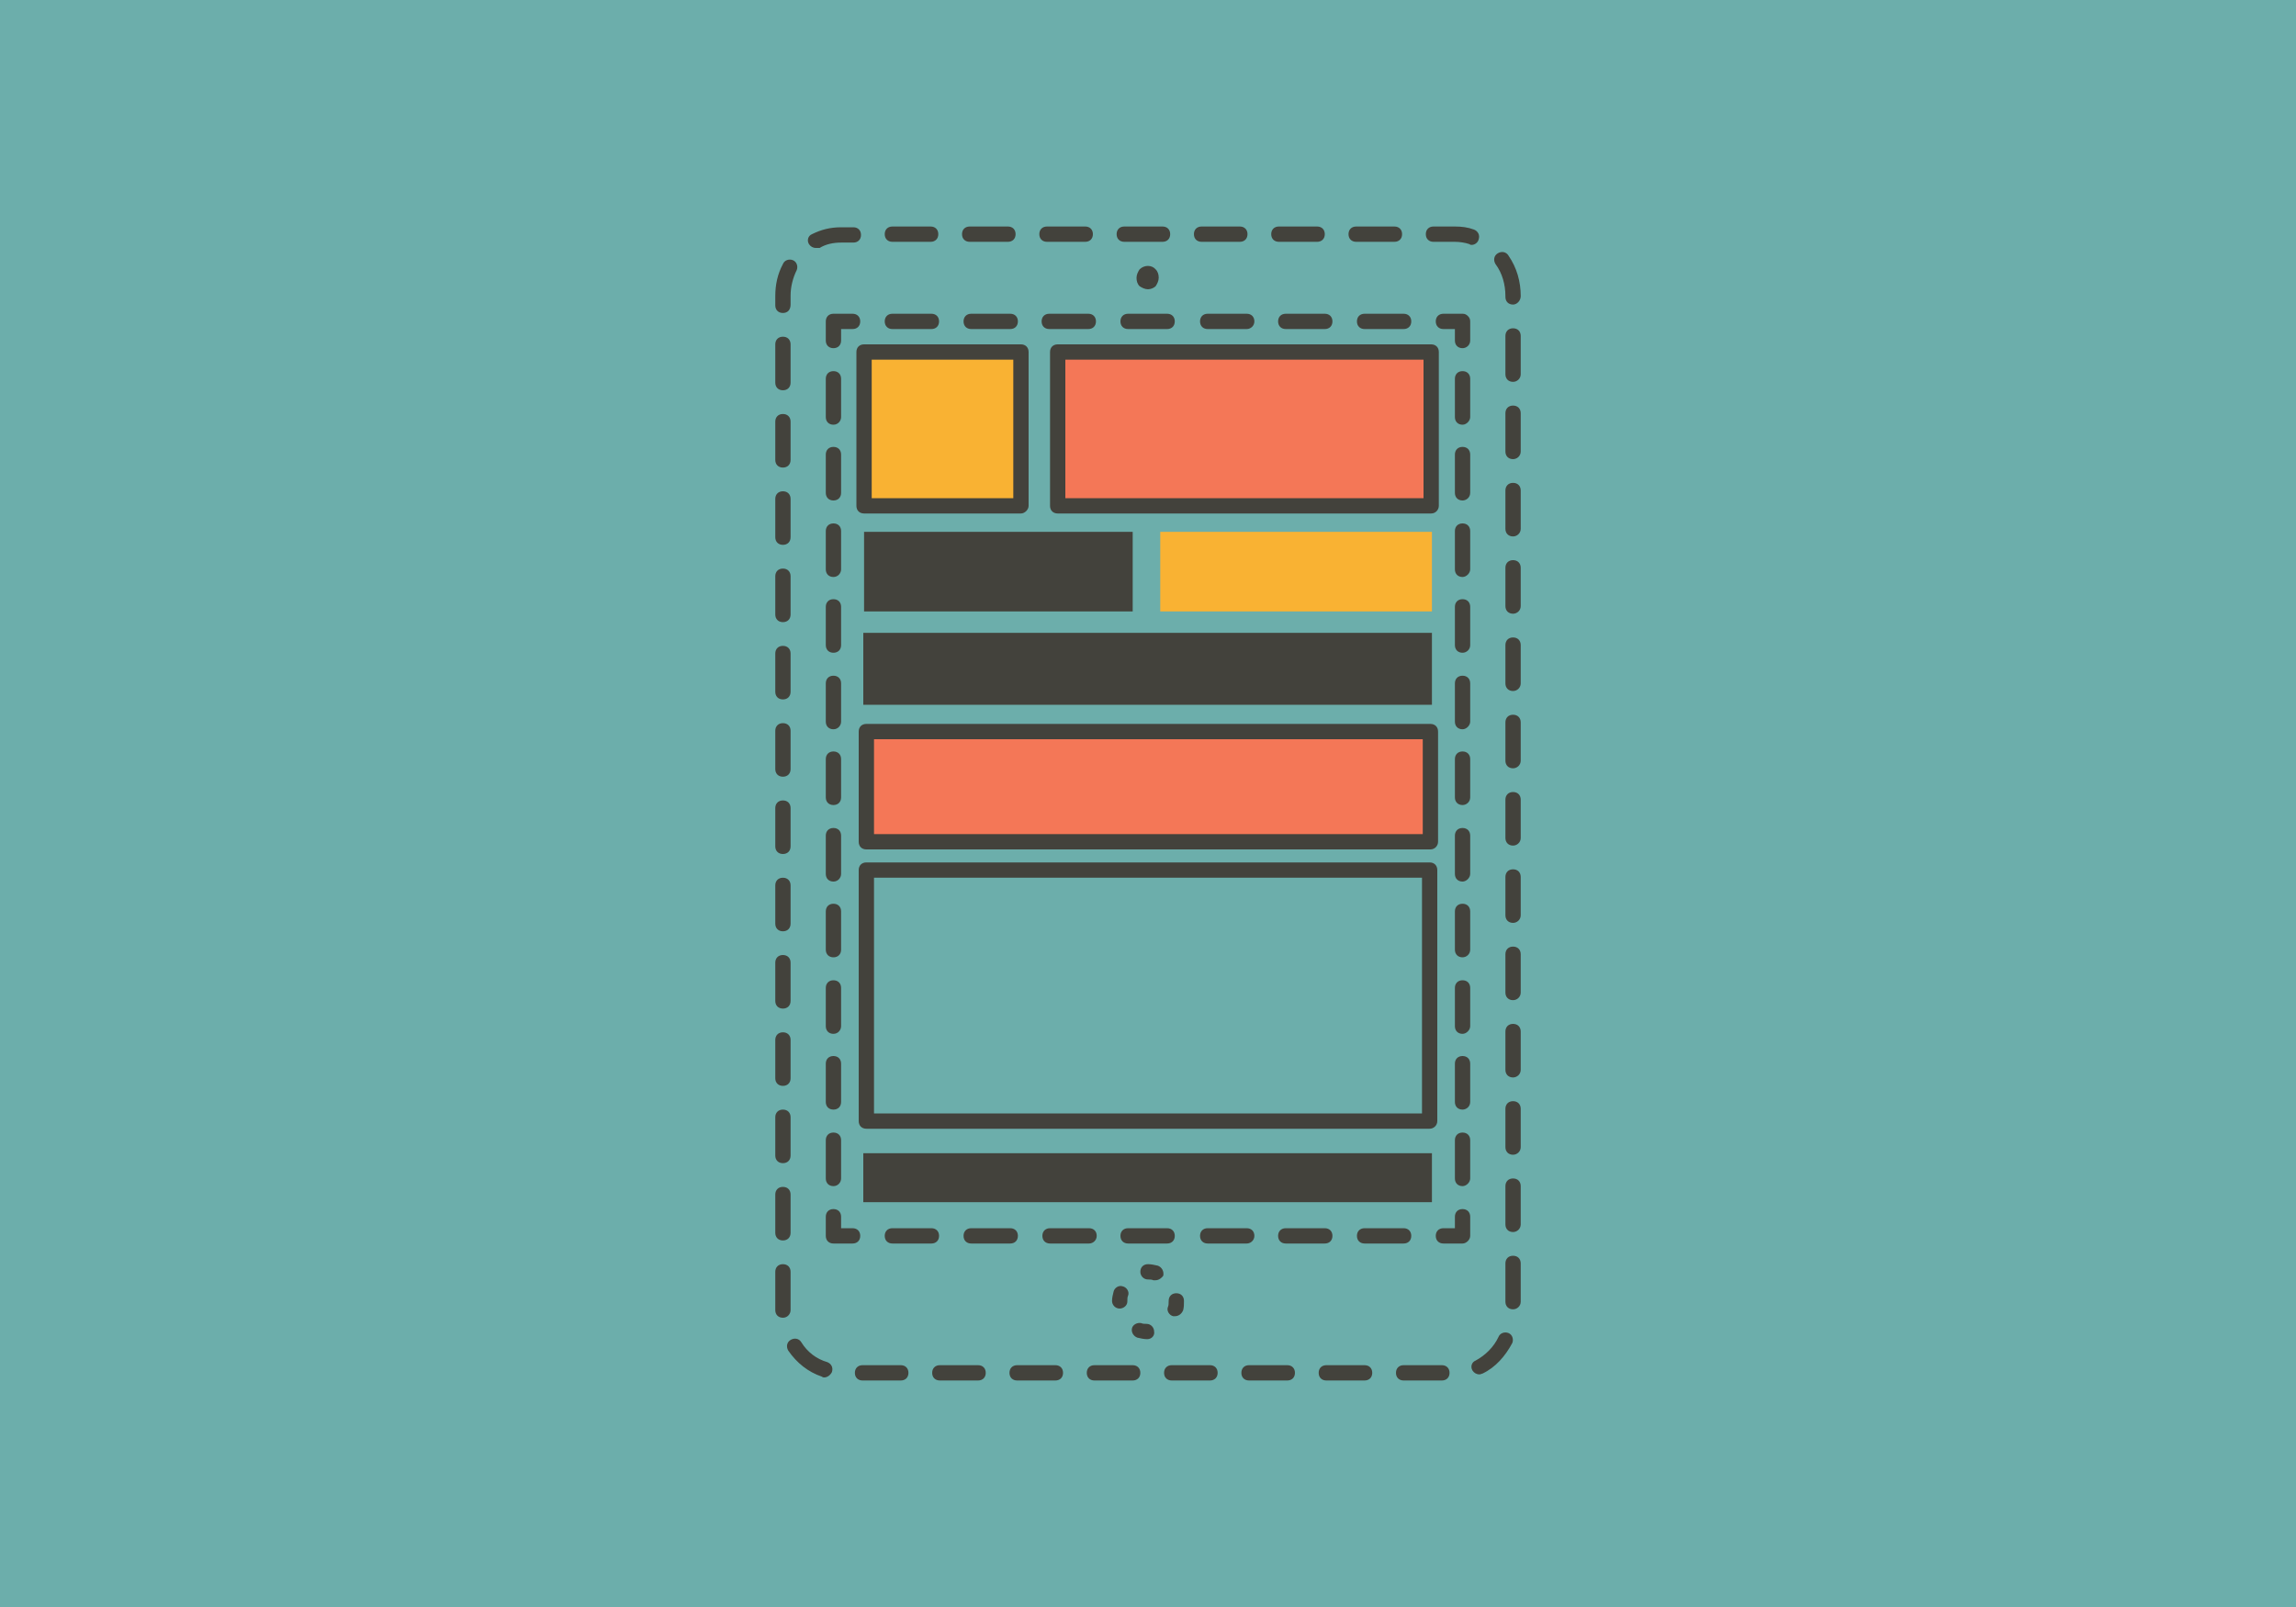 <?xml version="1.0" encoding="utf-8"?>
<!-- Generator: Adobe Illustrator 18.0.0, SVG Export Plug-In . SVG Version: 6.00 Build 0)  -->
<!DOCTYPE svg PUBLIC "-//W3C//DTD SVG 1.1//EN" "http://www.w3.org/Graphics/SVG/1.1/DTD/svg11.dtd">
<svg version="1.1" id="device" xmlns="http://www.w3.org/2000/svg" xmlns:xlink="http://www.w3.org/1999/xlink" x="0px" y="0px"
	 viewBox="0 0 300 210" enable-background="new 0 0 300 210" xml:space="preserve">
<g>
	<rect x="-0.1" y="0" fill="#6CAEAB" width="300.1" height="210"/>
	<g>
		<g>
			<rect x="108.9" y="42" fill="#6CAEAB" width="82.1" height="119.4"/>
		</g>
		<g>
			<g>
				<path fill="#6CAEAB" d="M197.7,38.8c0-4.5-3.4-8.1-7.6-8.1l-80.1,0c-4.2,0-7.6,3.6-7.6,8.1l0,132.5c0,4.5,3.4,8.1,7.6,8.1
					l80.1,0c4.2,0,7.6-3.6,7.6-8.1L197.7,38.8z M108.9,161.5l0-119.4l82.1,0l0,119.4L108.9,161.5z"/>
			</g>
			<g>
				<g>
					<path fill="#43423C" d="M122.8,180.4c-0.6,0-1-0.4-1-1c0-0.6,0.4-1,1-1l5,0c0.6,0,1,0.4,1,1c0,0.6-0.4,1-1,1L122.8,180.4z
						 M117.7,180.4h-5c-0.6,0-1-0.4-1-1s0.4-1,1-1h5c0.6,0,1,0.4,1,1S118.3,180.4,117.7,180.4z M148,180.4h-5c-0.6,0-1-0.4-1-1
						s0.4-1,1-1h5c0.6,0,1,0.4,1,1S148.6,180.4,148,180.4z M137.9,180.4h-5c-0.6,0-1-0.4-1-1s0.4-1,1-1h5c0.6,0,1,0.4,1,1
						S138.5,180.4,137.9,180.4z M173.3,180.4c-0.6,0-1-0.4-1-1c0-0.6,0.4-1,1-1l5,0c0.6,0,1,0.4,1,1c0,0.6-0.4,1-1,1L173.3,180.4z
						 M168.2,180.4h-5c-0.6,0-1-0.4-1-1s0.4-1,1-1h5c0.6,0,1,0.4,1,1S168.8,180.4,168.2,180.4z M158.1,180.4h-5c-0.6,0-1-0.4-1-1
						s0.4-1,1-1h5c0.6,0,1,0.4,1,1S158.7,180.4,158.1,180.4z M188.4,180.4h-5c-0.6,0-1-0.4-1-1s0.4-1,1-1h5c0.6,0,1,0.4,1,1
						S189,180.4,188.4,180.4z M107.7,180c-0.1,0-0.2,0-0.3-0.1c-1.8-0.6-3.3-1.8-4.4-3.4c-0.3-0.5-0.2-1.1,0.3-1.4s1.1-0.2,1.4,0.3
						c0.8,1.3,2,2.2,3.4,2.6c0.5,0.2,0.8,0.7,0.6,1.3C108.5,179.7,108.1,180,107.7,180z M193.3,179.6c-0.4,0-0.7-0.2-0.9-0.5
						c-0.3-0.5-0.1-1.1,0.4-1.3c1.3-0.7,2.4-1.8,3-3.1c0.2-0.5,0.8-0.7,1.3-0.5c0.5,0.2,0.7,0.8,0.5,1.3c-0.9,1.7-2.2,3.2-3.9,4
						C193.6,179.5,193.5,179.6,193.3,179.6z M102.3,172.2c-0.6,0-1-0.4-1-1v-5c0-0.6,0.4-1,1-1s1,0.4,1,1v5
						C103.3,171.7,102.9,172.2,102.3,172.2z M197.7,171.1c-0.6,0-1-0.4-1-1v-5c0-0.6,0.4-1,1-1s1,0.4,1,1v5
						C198.7,170.7,198.2,171.1,197.7,171.1z M102.3,162.1c-0.6,0-1-0.4-1-1l0-5c0-0.6,0.4-1,1-1c0.6,0,1,0.4,1,1l0,5
						C103.3,161.7,102.9,162.1,102.3,162.1z M197.7,161c-0.6,0-1-0.4-1-1l0-5c0-0.6,0.4-1,1-1c0.6,0,1,0.4,1,1l0,5
						C198.7,160.6,198.2,161,197.7,161z M102.3,152c-0.6,0-1-0.4-1-1v-5c0-0.6,0.4-1,1-1s1,0.4,1,1v5
						C103.3,151.6,102.9,152,102.3,152z M197.7,150.9c-0.6,0-1-0.4-1-1v-5c0-0.6,0.4-1,1-1s1,0.4,1,1v5
						C198.7,150.5,198.2,150.9,197.7,150.9z M102.3,141.9c-0.6,0-1-0.4-1-1v-5c0-0.6,0.4-1,1-1s1,0.4,1,1v5
						C103.3,141.5,102.9,141.9,102.3,141.9z M197.7,140.8c-0.6,0-1-0.4-1-1v-5c0-0.6,0.4-1,1-1s1,0.4,1,1v5
						C198.7,140.4,198.2,140.8,197.7,140.8z M102.3,131.8c-0.6,0-1-0.4-1-1v-5c0-0.6,0.4-1,1-1s1,0.4,1,1v5
						C103.3,131.4,102.9,131.8,102.3,131.8z M197.7,130.7c-0.6,0-1-0.4-1-1v-5c0-0.6,0.4-1,1-1s1,0.4,1,1v5
						C198.7,130.3,198.2,130.7,197.7,130.7z M102.3,121.7c-0.6,0-1-0.4-1-1v-5c0-0.6,0.4-1,1-1s1,0.4,1,1v5
						C103.3,121.3,102.9,121.7,102.3,121.7z M197.7,120.6c-0.6,0-1-0.4-1-1v-5c0-0.6,0.4-1,1-1s1,0.4,1,1v5
						C198.7,120.2,198.2,120.6,197.7,120.6z M102.3,111.6c-0.6,0-1-0.4-1-1v-5c0-0.6,0.4-1,1-1s1,0.4,1,1v5
						C103.3,111.2,102.9,111.6,102.3,111.6z M197.7,110.5c-0.6,0-1-0.4-1-1l0-5c0-0.6,0.4-1,1-1c0.6,0,1,0.4,1,1l0,5
						C198.7,110.1,198.2,110.5,197.7,110.5z M102.3,101.5c-0.6,0-1-0.4-1-1v-5c0-0.6,0.4-1,1-1s1,0.4,1,1v5
						C103.3,101.1,102.9,101.5,102.3,101.5z M197.7,100.4c-0.6,0-1-0.4-1-1v-5c0-0.6,0.4-1,1-1s1,0.4,1,1v5
						C198.7,100,198.2,100.4,197.7,100.4z M102.3,91.4c-0.6,0-1-0.4-1-1v-5c0-0.6,0.4-1,1-1s1,0.4,1,1v5
						C103.3,91,102.9,91.4,102.3,91.4z M197.7,90.3c-0.6,0-1-0.4-1-1v-5c0-0.6,0.4-1,1-1s1,0.4,1,1v5
						C198.7,89.9,198.2,90.3,197.7,90.3z M102.3,81.3c-0.6,0-1-0.4-1-1l0-5c0-0.6,0.4-1,1-1c0.6,0,1,0.4,1,1l0,5
						C103.3,80.9,102.9,81.3,102.3,81.3z M197.7,80.2c-0.6,0-1-0.4-1-1l0-5c0-0.6,0.4-1,1-1c0.6,0,1,0.4,1,1l0,5
						C198.7,79.8,198.2,80.2,197.7,80.2z M102.3,71.2c-0.6,0-1-0.4-1-1v-5c0-0.6,0.4-1,1-1s1,0.4,1,1v5
						C103.3,70.8,102.9,71.2,102.3,71.2z M197.7,70.1c-0.6,0-1-0.4-1-1v-5c0-0.6,0.4-1,1-1s1,0.4,1,1v5
						C198.7,69.7,198.2,70.1,197.7,70.1z M102.3,61.1c-0.6,0-1-0.4-1-1v-5c0-0.6,0.4-1,1-1s1,0.4,1,1v5
						C103.3,60.7,102.9,61.1,102.3,61.1z M197.7,60c-0.6,0-1-0.4-1-1v-5c0-0.6,0.4-1,1-1s1,0.4,1,1v5C198.7,59.6,198.2,60,197.7,60z
						 M102.3,51c-0.6,0-1-0.4-1-1v-5c0-0.6,0.4-1,1-1s1,0.4,1,1v5C103.3,50.6,102.9,51,102.3,51z M197.7,49.9c-0.6,0-1-0.4-1-1v-5
						c0-0.6,0.4-1,1-1s1,0.4,1,1v5C198.7,49.5,198.2,49.9,197.7,49.9z M102.3,40.9c-0.6,0-1-0.4-1-1v-1.2c0-1.5,0.3-2.9,1-4.2
						c0.2-0.5,0.8-0.7,1.3-0.5c0.5,0.2,0.7,0.8,0.5,1.3c-0.5,1-0.8,2.2-0.8,3.3v1.2C103.3,40.5,102.9,40.9,102.3,40.9z M197.7,39.8
						c-0.6,0-1-0.4-1-1v-0.1c0-1.5-0.4-3-1.3-4.2c-0.3-0.5-0.2-1.1,0.3-1.4c0.5-0.3,1.1-0.2,1.4,0.3c1.1,1.6,1.6,3.4,1.6,5.3
						C198.7,39.3,198.2,39.8,197.7,39.8z M106.6,32.4c-0.4,0-0.7-0.2-0.9-0.5c-0.3-0.5-0.1-1.1,0.4-1.3c1.2-0.6,2.4-0.9,3.8-0.9h1.6
						c0.6,0,1,0.4,1,1s-0.4,1-1,1h-1.6c-1,0-2,0.2-2.8,0.7C106.9,32.4,106.8,32.4,106.6,32.4z M192.3,32c-0.1,0-0.2,0-0.3-0.1
						c-0.6-0.2-1.3-0.3-1.9-0.3c0,0,0,0,0,0h-2.8c-0.6,0-1-0.4-1-1s0.4-1,1-1h2.8c0,0,0,0,0,0c0.9,0,1.7,0.1,2.5,0.4
						c0.5,0.2,0.8,0.7,0.6,1.3C193.1,31.7,192.7,32,192.3,32z M116.6,31.6c-0.6,0-1-0.4-1-1s0.4-1,1-1l5,0c0.6,0,1,0.4,1,1
						s-0.4,1-1,1L116.6,31.6z M126.7,31.6c-0.6,0-1-0.4-1-1s0.4-1,1-1l5,0c0.6,0,1,0.4,1,1s-0.4,1-1,1L126.7,31.6z M141.8,31.6h-5
						c-0.6,0-1-0.4-1-1s0.4-1,1-1h5c0.6,0,1,0.4,1,1S142.4,31.6,141.8,31.6z M151.9,31.6h-5c-0.6,0-1-0.4-1-1s0.4-1,1-1h5
						c0.6,0,1,0.4,1,1S152.5,31.6,151.9,31.6z M167.1,31.6c-0.6,0-1-0.4-1-1s0.4-1,1-1l5,0c0.6,0,1,0.4,1,1s-0.4,1-1,1L167.1,31.6z
						 M162,31.6h-5c-0.6,0-1-0.4-1-1s0.4-1,1-1h5c0.6,0,1,0.4,1,1S162.6,31.6,162,31.6z M182.2,31.6h-5c-0.6,0-1-0.4-1-1s0.4-1,1-1
						h5c0.6,0,1,0.4,1,1S182.8,31.6,182.2,31.6z"/>
				</g>
				<g>
					<g>
						<path fill="#43423C" d="M111.4,162.5h-2.5c-0.6,0-1-0.4-1-1V159c0-0.6,0.4-1,1-1s1,0.4,1,1v1.5h1.5c0.6,0,1,0.4,1,1
							S112,162.5,111.4,162.5z"/>
					</g>
					<g>
						<path fill="#43423C" d="M108.9,155c-0.6,0-1-0.4-1-1v-5c0-0.6,0.4-1,1-1s1,0.4,1,1v5C109.9,154.5,109.5,155,108.9,155z
							 M108.9,145c-0.6,0-1-0.4-1-1l0-5c0-0.6,0.4-1,1-1c0.6,0,1,0.4,1,1l0,5C109.9,144.6,109.5,145,108.9,145z M108.9,135.1
							c-0.6,0-1-0.4-1-1v-5c0-0.6,0.4-1,1-1s1,0.4,1,1v5C109.9,134.6,109.5,135.1,108.9,135.1z M108.9,125.1c-0.6,0-1-0.4-1-1v-5
							c0-0.6,0.4-1,1-1s1,0.4,1,1v5C109.9,124.7,109.5,125.1,108.9,125.1z M108.9,115.2c-0.6,0-1-0.4-1-1l0-5c0-0.6,0.4-1,1-1
							c0.6,0,1,0.4,1,1l0,5C109.9,114.7,109.5,115.2,108.9,115.2z M108.9,105.2c-0.6,0-1-0.4-1-1v-5c0-0.6,0.4-1,1-1s1,0.4,1,1v5
							C109.9,104.8,109.5,105.2,108.9,105.2z M108.9,95.3c-0.6,0-1-0.4-1-1v-5c0-0.6,0.4-1,1-1s1,0.4,1,1v5
							C109.9,94.8,109.5,95.3,108.9,95.3z M108.9,85.3c-0.6,0-1-0.4-1-1v-5c0-0.6,0.4-1,1-1s1,0.4,1,1v5
							C109.9,84.9,109.5,85.3,108.9,85.3z M108.9,75.4c-0.6,0-1-0.4-1-1v-5c0-0.6,0.4-1,1-1s1,0.4,1,1v5
							C109.9,74.9,109.5,75.4,108.9,75.4z M108.9,65.4c-0.6,0-1-0.4-1-1l0-5c0-0.6,0.4-1,1-1c0.6,0,1,0.4,1,1l0,5
							C109.9,65,109.5,65.4,108.9,65.4z M108.9,55.5c-0.6,0-1-0.4-1-1v-5c0-0.6,0.4-1,1-1s1,0.4,1,1v5
							C109.9,55,109.5,55.5,108.9,55.5z"/>
					</g>
					<g>
						<path fill="#43423C" d="M108.9,45.5c-0.6,0-1-0.4-1-1V42c0-0.6,0.4-1,1-1l2.5,0c0.6,0,1,0.4,1,1s-0.4,1-1,1l-1.5,0v1.5
							C109.9,45.1,109.5,45.5,108.9,45.5z"/>
					</g>
					<g>
						<path fill="#43423C" d="M121.7,43h-5.1c-0.6,0-1-0.4-1-1s0.4-1,1-1h5.1c0.6,0,1,0.4,1,1S122.3,43,121.7,43z M137.1,43
							c-0.6,0-1-0.4-1-1s0.4-1,1-1l5.1,0c0.6,0,1,0.4,1,1s-0.4,1-1,1L137.1,43z M132,43h-5.1c-0.6,0-1-0.4-1-1s0.4-1,1-1h5.1
							c0.6,0,1,0.4,1,1S132.6,43,132,43z M147.4,43c-0.6,0-1-0.4-1-1s0.4-1,1-1l5.1,0c0.6,0,1,0.4,1,1s-0.4,1-1,1L147.4,43z
							 M162.9,43h-5.1c-0.6,0-1-0.4-1-1s0.4-1,1-1h5.1c0.6,0,1,0.4,1,1S163.4,43,162.9,43z M178.3,43c-0.6,0-1-0.4-1-1s0.4-1,1-1
							l5.1,0c0.6,0,1,0.4,1,1s-0.4,1-1,1L178.3,43z M173.1,43H168c-0.6,0-1-0.4-1-1s0.4-1,1-1h5.1c0.6,0,1,0.4,1,1
							S173.7,43,173.1,43z"/>
					</g>
					<g>
						<path fill="#43423C" d="M191.1,45.5c-0.6,0-1-0.4-1-1V43l-1.5,0c-0.6,0-1-0.4-1-1s0.4-1,1-1l2.5,0c0.3,0,0.5,0.1,0.7,0.3
							s0.3,0.4,0.3,0.7v2.5C192.1,45.1,191.6,45.5,191.1,45.5z"/>
					</g>
					<g>
						<path fill="#43423C" d="M191.1,155c-0.6,0-1-0.4-1-1v-5c0-0.6,0.4-1,1-1s1,0.4,1,1v5C192.1,154.5,191.6,155,191.1,155z
							 M191.1,145c-0.6,0-1-0.4-1-1l0-5c0-0.6,0.4-1,1-1c0.6,0,1,0.4,1,1l0,5C192.1,144.6,191.6,145,191.1,145z M191.1,135.1
							c-0.6,0-1-0.4-1-1v-5c0-0.6,0.4-1,1-1s1,0.4,1,1v5C192.1,134.6,191.6,135.1,191.1,135.1z M191.1,125.1c-0.6,0-1-0.4-1-1v-5
							c0-0.6,0.4-1,1-1s1,0.4,1,1v5C192.1,124.7,191.6,125.1,191.1,125.1z M191.1,115.2c-0.6,0-1-0.4-1-1v-5c0-0.6,0.4-1,1-1
							s1,0.4,1,1v5C192.1,114.7,191.6,115.2,191.1,115.2z M191.1,105.2c-0.6,0-1-0.4-1-1v-5c0-0.6,0.4-1,1-1s1,0.4,1,1v5
							C192.1,104.8,191.6,105.2,191.1,105.2z M191.1,95.3c-0.6,0-1-0.4-1-1l0-5c0-0.6,0.4-1,1-1c0.6,0,1,0.4,1,1l0,5
							C192.1,94.8,191.6,95.3,191.1,95.3z M191.1,85.3c-0.6,0-1-0.4-1-1v-5c0-0.6,0.4-1,1-1s1,0.4,1,1v5
							C192.1,84.9,191.6,85.3,191.1,85.3z M191.1,75.4c-0.6,0-1-0.4-1-1v-5c0-0.6,0.4-1,1-1s1,0.4,1,1v5
							C192.1,74.9,191.6,75.4,191.1,75.4z M191.1,65.4c-0.6,0-1-0.4-1-1l0-5c0-0.6,0.4-1,1-1c0.6,0,1,0.4,1,1l0,5
							C192.1,65,191.6,65.4,191.1,65.4z M191.1,55.5c-0.6,0-1-0.4-1-1v-5c0-0.6,0.4-1,1-1s1,0.4,1,1v5
							C192.1,55,191.6,55.5,191.1,55.5z"/>
					</g>
					<g>
						<path fill="#43423C" d="M191.1,162.5h-2.5c-0.6,0-1-0.4-1-1s0.4-1,1-1h1.5V159c0-0.6,0.4-1,1-1s1,0.4,1,1v2.5
							C192.1,162,191.6,162.5,191.1,162.5z"/>
					</g>
					<g>
						<path fill="#43423C" d="M121.7,162.5h-5.1c-0.6,0-1-0.4-1-1s0.4-1,1-1h5.1c0.6,0,1,0.4,1,1S122.3,162.5,121.7,162.5z
							 M147.4,162.5c-0.6,0-1-0.4-1-1c0-0.6,0.4-1,1-1l5.1,0c0.6,0,1,0.4,1,1c0,0.6-0.4,1-1,1L147.4,162.5z M142.3,162.5h-5.1
							c-0.6,0-1-0.4-1-1s0.4-1,1-1h5.1c0.6,0,1,0.4,1,1S142.8,162.5,142.3,162.5z M132,162.5h-5.1c-0.6,0-1-0.4-1-1s0.4-1,1-1h5.1
							c0.6,0,1,0.4,1,1S132.6,162.5,132,162.5z M168,162.5c-0.6,0-1-0.4-1-1c0-0.6,0.4-1,1-1l5.1,0c0.6,0,1,0.4,1,1c0,0.6-0.4,1-1,1
							L168,162.5z M162.9,162.5h-5.1c-0.6,0-1-0.4-1-1s0.4-1,1-1h5.1c0.6,0,1,0.4,1,1S163.4,162.5,162.9,162.5z M183.4,162.5h-5.1
							c-0.6,0-1-0.4-1-1s0.4-1,1-1h5.1c0.6,0,1,0.4,1,1S184,162.5,183.4,162.5z"/>
					</g>
				</g>
			</g>
		</g>
		<g>
			<ellipse fill="#6CAEAB" cx="150" cy="170.1" rx="3.7" ry="3.9"/>
			<path fill="#43423C" d="M149.9,175C149.9,175,149.9,175,149.9,175c-0.4,0-0.9-0.1-1.3-0.2c-0.5-0.2-0.8-0.7-0.7-1.2
				s0.7-0.8,1.2-0.7c0.2,0.1,0.5,0.1,0.7,0.1c0.6,0,1,0.5,1,1C150.9,174.5,150.5,175,149.9,175z M153.5,172c-0.1,0-0.2,0-0.2,0
				c-0.5-0.1-0.9-0.7-0.7-1.2c0.1-0.2,0.1-0.5,0.1-0.8c0-0.6,0.4-1,1-1s1,0.4,1,1c0,0.4,0,0.8-0.1,1.2
				C154.4,171.7,154,172,153.5,172z M146.3,171C146.3,171,146.3,171,146.3,171c-0.6,0-1-0.5-1-1c0-0.4,0.1-0.8,0.2-1.2
				c0.1-0.5,0.7-0.9,1.2-0.7c0.5,0.1,0.9,0.7,0.7,1.2c-0.1,0.2-0.1,0.5-0.1,0.8C147.3,170.6,146.8,171,146.3,171z M151,167.3
				c-0.1,0-0.2,0-0.3,0c-0.2-0.1-0.5-0.1-0.7-0.1c-0.6,0-1-0.5-1-1c0-0.6,0.4-1,1-1c0.4,0,0.9,0.1,1.3,0.2c0.5,0.2,0.8,0.7,0.7,1.3
				C151.8,167,151.4,167.3,151,167.3z"/>
		</g>
		<g>
			<line fill="#43423C" x1="150" y1="36.3" x2="150" y2="36.3"/>
			<path fill="#43423C" d="M150,37.8c-0.4,0-0.8-0.2-1.1-0.4c-0.3-0.3-0.4-0.7-0.4-1.1c0-0.4,0.2-0.8,0.4-1.1c0.6-0.6,1.6-0.6,2.1,0
				c0.3,0.3,0.4,0.7,0.4,1.1c0,0.4-0.2,0.8-0.4,1.1C150.8,37.6,150.4,37.8,150,37.8z"/>
		</g>
		<g>
			<rect x="112.8" y="150.7" fill="#43423C" width="74.3" height="6.4"/>
		</g>
		<g>
			<g>
				<rect x="112.9" y="69.5" fill="#43423C" width="35.1" height="10.4"/>
			</g>
			<g>
				<rect x="151.6" y="69.5" fill="#F9B233" width="35.5" height="10.4"/>
			</g>
		</g>
		<g>
			<rect x="112.8" y="82.7" fill="#43423C" width="74.3" height="9.4"/>
		</g>
		<g>
			<rect x="113.2" y="95.6" fill="#F47757" width="73.7" height="14.4"/>
			<path fill="#43423C" d="M186.9,111h-73.7c-0.6,0-1-0.4-1-1V95.6c0-0.6,0.4-1,1-1h73.7c0.6,0,1,0.4,1,1V110
				C187.9,110.5,187.5,111,186.9,111z M114.2,109h71.7V96.6h-71.7V109z"/>
		</g>
		<g>
			<rect x="113.2" y="113.7" fill="#6CAEAB" width="73.6" height="32.8"/>
			<path fill="#43423C" d="M186.8,147.5h-73.6c-0.6,0-1-0.4-1-1v-32.8c0-0.6,0.4-1,1-1h73.6c0.6,0,1,0.4,1,1v32.8
				C187.8,147.1,187.3,147.5,186.8,147.5z M114.2,145.5h71.6v-30.8h-71.6V145.5z"/>
		</g>
		<g>
			<g>
				<rect x="112.9" y="46" fill="#F9B233" width="20.5" height="20.1"/>
				<path fill="#43423C" d="M133.4,67.1h-20.5c-0.6,0-1-0.4-1-1V46c0-0.6,0.4-1,1-1h20.5c0.6,0,1,0.4,1,1v20.1
					C134.4,66.6,133.9,67.1,133.4,67.1z M113.9,65.1h18.5V47h-18.5V65.1z"/>
			</g>
			<g>
				<rect x="138.2" y="46" fill="#F47757" width="48.8" height="20.1"/>
				<path fill="#43423C" d="M187,67.1h-48.8c-0.6,0-1-0.4-1-1V46c0-0.6,0.4-1,1-1H187c0.6,0,1,0.4,1,1v20.1
					C188,66.6,187.6,67.1,187,67.1z M139.2,65.1H186V47h-46.8V65.1z"/>
			</g>
		</g>
	</g>
</g>
</svg>
